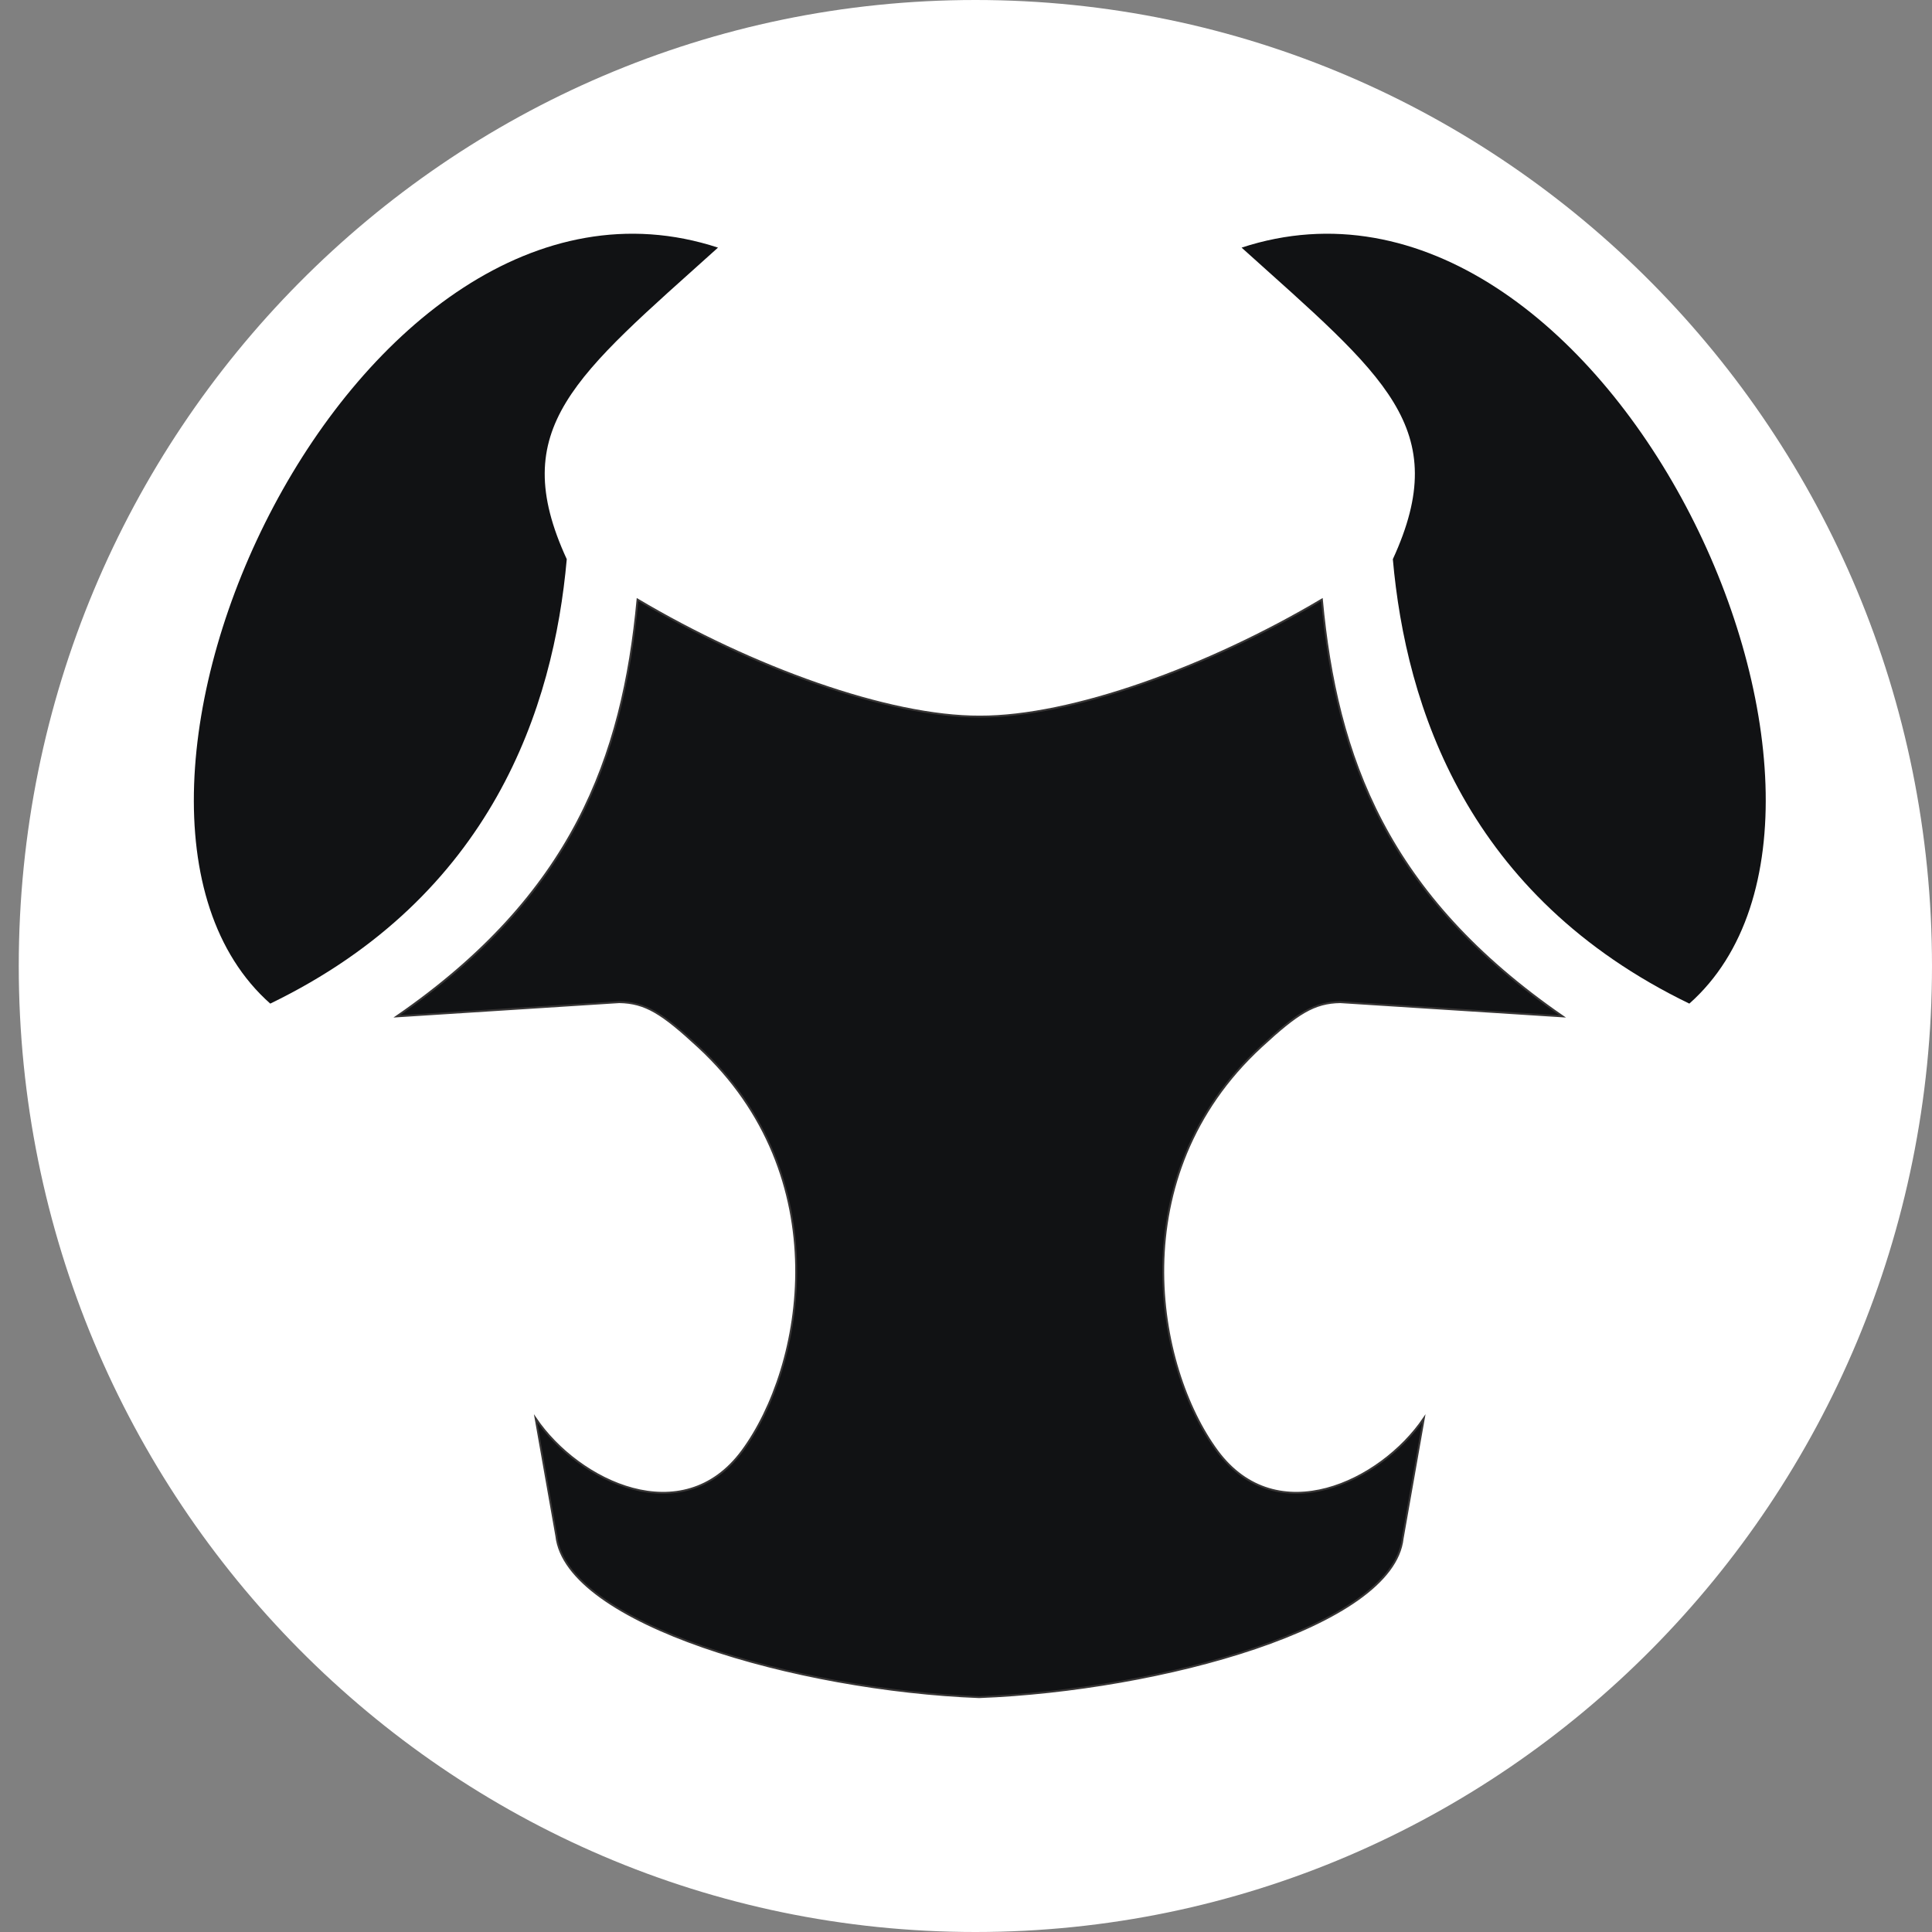 <svg xmlns="http://www.w3.org/2000/svg" xmlns:xlink="http://www.w3.org/1999/xlink" width="500" zoomAndPan="magnify" viewBox="0 0 375 375" height="500" preserveAspectRatio="xMidYMid meet" version="1.0"><rect x="0" y="0" width="375" height="375" fill="#808080" stroke="none"/><defs><clipPath id="82902cccd6"><path d="M 3.641 0 L 375 0 L 375 375 L 3.641 375 Z M 3.641 0 " clip-rule="nonzero"/></clipPath><clipPath id="417d86d65f"><path d="M 189.32 0 C 86.773 0 3.641 83.945 3.641 187.5 C 3.641 291.055 86.773 375 189.32 375 C 291.867 375 375 291.055 375 187.5 C 375 83.945 291.867 0 189.32 0 Z M 189.32 0 " clip-rule="nonzero"/></clipPath><clipPath id="8a79924a7a"><path d="M 77 116 L 304 116 L 304 329.617 L 77 329.617 Z M 77 116 " clip-rule="nonzero"/></clipPath><clipPath id="ba2e51e5aa"><path d="M 65 104 L 316 104 L 316 329.617 L 65 329.617 Z M 65 104 " clip-rule="nonzero"/></clipPath><clipPath id="367891d987"><path d="M 37.5 45.367 L 140 45.367 L 140 195 L 37.5 195 Z M 37.5 45.367 " clip-rule="nonzero"/></clipPath><clipPath id="499a4ecbef"><path d="M 240 45.367 L 342.75 45.367 L 342.75 195 L 240 195 Z M 240 45.367 " clip-rule="nonzero"/></clipPath></defs><g clip-path="url(#82902cccd6)"><g clip-path="url(#417d86d65f)"><path fill="#ffffff" d="M 3.641 0 L 375 0 L 375 375.711 L 3.641 375.711 Z M 3.641 0 " fill-opacity="1" fill-rule="nonzero"/></g></g><g clip-path="url(#8a79924a7a)"><path fill="#111214" d="M 120.203 194.535 C 125.297 194.633 128.484 196.641 135.574 203.195 C 162.781 228.34 156.113 265.344 144.078 281.656 C 132.52 297.324 112.312 287.629 103.969 275.328 L 107.992 298.145 C 109.875 315.227 154.816 328.086 190.066 329.445 C 225.312 328.086 270.395 315.73 272.277 298.645 L 276.391 275.328 C 268.043 287.629 247.836 297.324 236.277 281.656 C 224.242 265.344 217.574 228.34 244.781 203.195 C 251.875 196.641 255.059 194.633 260.152 194.535 L 303.336 197.297 C 269.207 173.723 259.461 147.105 256.602 116.383 C 234.492 129.508 207.934 139.156 190.18 139.098 C 172.422 139.156 145.863 129.508 123.754 116.383 C 120.895 147.105 111.148 173.723 77.02 197.297 Z M 120.203 194.535 " fill-opacity="1" fill-rule="evenodd"/></g><g clip-path="url(#ba2e51e5aa)"><path stroke-linecap="butt" transform="matrix(1.215, 0, 0, 1.215, 37.626, 45.367)" fill="none" stroke-linejoin="miter" d="M 67.957 122.759 C 72.149 122.839 74.773 124.491 80.607 129.886 C 102.997 150.578 97.51 181.031 87.606 194.456 C 78.093 207.35 61.464 199.371 54.597 189.248 L 57.908 208.025 C 59.458 222.082 96.443 232.665 125.452 233.784 C 154.458 232.665 191.558 222.497 193.108 208.436 L 196.493 189.248 C 189.623 199.371 172.994 207.35 163.481 194.456 C 153.577 181.031 148.09 150.578 170.48 129.886 C 176.318 124.491 178.938 122.839 183.13 122.759 L 218.668 125.031 C 190.581 105.631 182.561 83.726 180.207 58.443 C 162.012 69.244 140.156 77.184 125.545 77.136 C 110.931 77.184 89.075 69.244 70.88 58.443 C 68.526 83.726 60.506 105.631 32.419 125.031 Z M 67.957 122.759 " stroke="#373535" stroke-width="0.301" stroke-opacity="1" stroke-miterlimit="22.926"/></g><g clip-path="url(#367891d987)"><path fill="#111214" d="M 139.363 48.062 C 69.066 25.035 8.672 155.992 52.457 194.801 C 95.59 173.91 107.457 137.215 110.008 108.539 C 98.246 82.988 111.602 73.059 139.363 48.062 Z M 139.363 48.062 " fill-opacity="1" fill-rule="evenodd"/></g><g clip-path="url(#499a4ecbef)"><path fill="#111214" d="M 240.992 48.062 C 311.289 25.035 371.684 155.992 327.898 194.801 C 284.766 173.91 272.898 137.215 270.348 108.539 C 282.109 82.988 268.754 73.059 240.992 48.062 Z M 240.992 48.062 " fill-opacity="1" fill-rule="evenodd"/></g></svg>